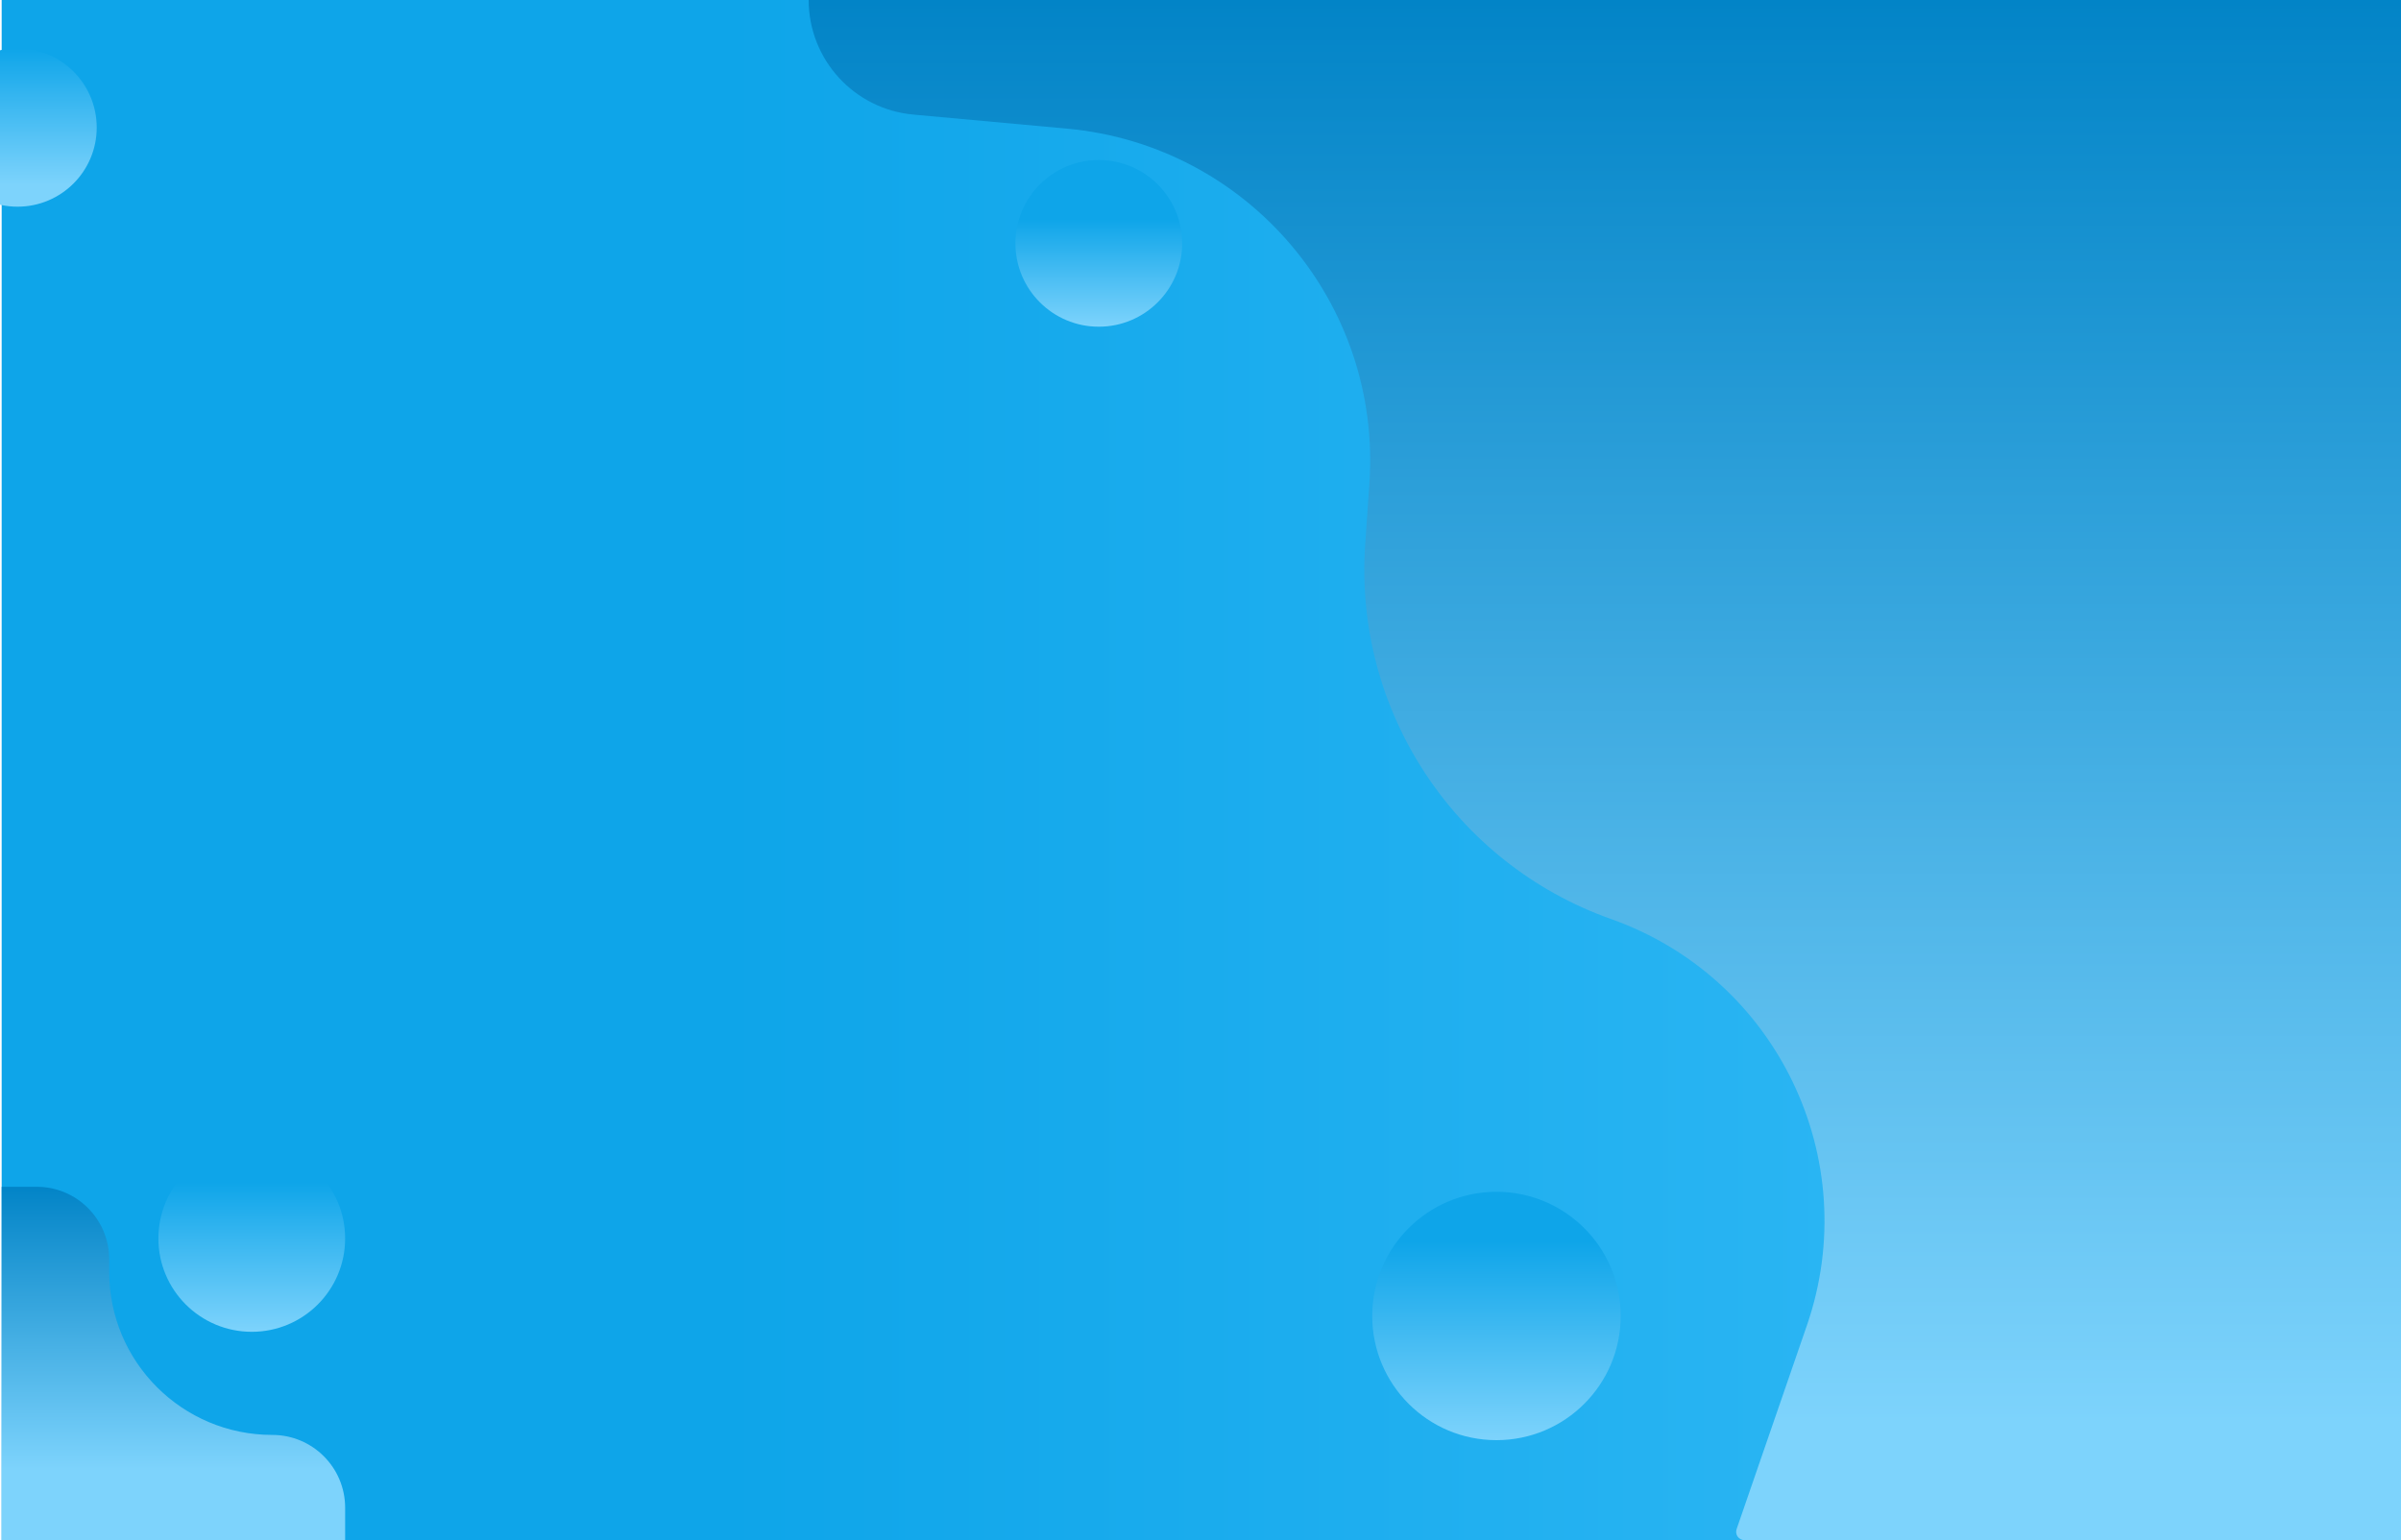 <svg width="1440" height="924" viewBox="0 0 1440 924" fill="none" xmlns="http://www.w3.org/2000/svg">
<rect x="1" width="1440" height="924" fill="url(#paint0_linear_165_585)"/>
<path d="M485 0H1440V924H1046.26C1042.82 924 1040.41 920.616 1041.53 917.37L1083.7 795.129C1118.09 695.41 1065.67 586.605 966.245 551.365C872.192 518.028 811.887 426.094 818.773 326.545L821.291 290.149C828.794 181.679 748.266 87.084 639.988 77.179L547.738 68.74C512.201 65.488 485 35.686 485 0Z" fill="url(#paint1_linear_165_585)"/>
<path d="M1 712H22.005C46.02 712 65.487 731.467 65.487 755.482V763.036C65.487 817.063 109.284 860.861 163.311 860.861C187.44 860.861 207 880.421 207 904.549V924H1V712Z" fill="url(#paint2_linear_165_585)"/>
<circle cx="659" cy="146" r="50" fill="url(#paint3_linear_165_585)"/>
<circle cx="151" cy="743" r="56" fill="url(#paint4_linear_165_585)"/>
<circle cx="897.5" cy="789.5" r="74.5" fill="url(#paint5_linear_165_585)"/>
<circle cx="10.5" cy="76.5" r="47.5" fill="url(#paint6_linear_165_585)"/>
<defs>
<linearGradient id="paint0_linear_165_585" x1="1" y1="462" x2="1441" y2="462" gradientUnits="userSpaceOnUse">
<stop offset="0.301" stop-color="#0EA5E9"/>
<stop offset="1" stop-color="#38BDF8"/>
</linearGradient>
<linearGradient id="paint1_linear_165_585" x1="962.5" y1="0" x2="962.5" y2="924" gradientUnits="userSpaceOnUse">
<stop stop-color="#0284C7"/>
<stop offset="0.924" stop-color="#7DD3FC"/>
</linearGradient>
<linearGradient id="paint2_linear_165_585" x1="104" y1="712" x2="104" y2="924" gradientUnits="userSpaceOnUse">
<stop stop-color="#0284C7"/>
<stop offset="0.799" stop-color="#7DD3FC"/>
</linearGradient>
<linearGradient id="paint3_linear_165_585" x1="659" y1="96" x2="659" y2="196" gradientUnits="userSpaceOnUse">
<stop offset="0.354" stop-color="#0EA5E9"/>
<stop offset="1" stop-color="#7DD3FC"/>
</linearGradient>
<linearGradient id="paint4_linear_165_585" x1="151" y1="687" x2="151" y2="799" gradientUnits="userSpaceOnUse">
<stop offset="0.199" stop-color="#0EA5E9"/>
<stop offset="1" stop-color="#7DD3FC"/>
</linearGradient>
<linearGradient id="paint5_linear_165_585" x1="897.5" y1="715" x2="897.5" y2="864" gradientUnits="userSpaceOnUse">
<stop offset="0.199" stop-color="#0EA5E9"/>
<stop offset="1" stop-color="#7DD3FC"/>
</linearGradient>
<linearGradient id="paint6_linear_165_585" x1="10.5" y1="29" x2="10.5" y2="124" gradientUnits="userSpaceOnUse">
<stop stop-color="#0EA5E9"/>
<stop offset="0.864" stop-color="#7DD3FC"/>
</linearGradient>
</defs>
</svg>
